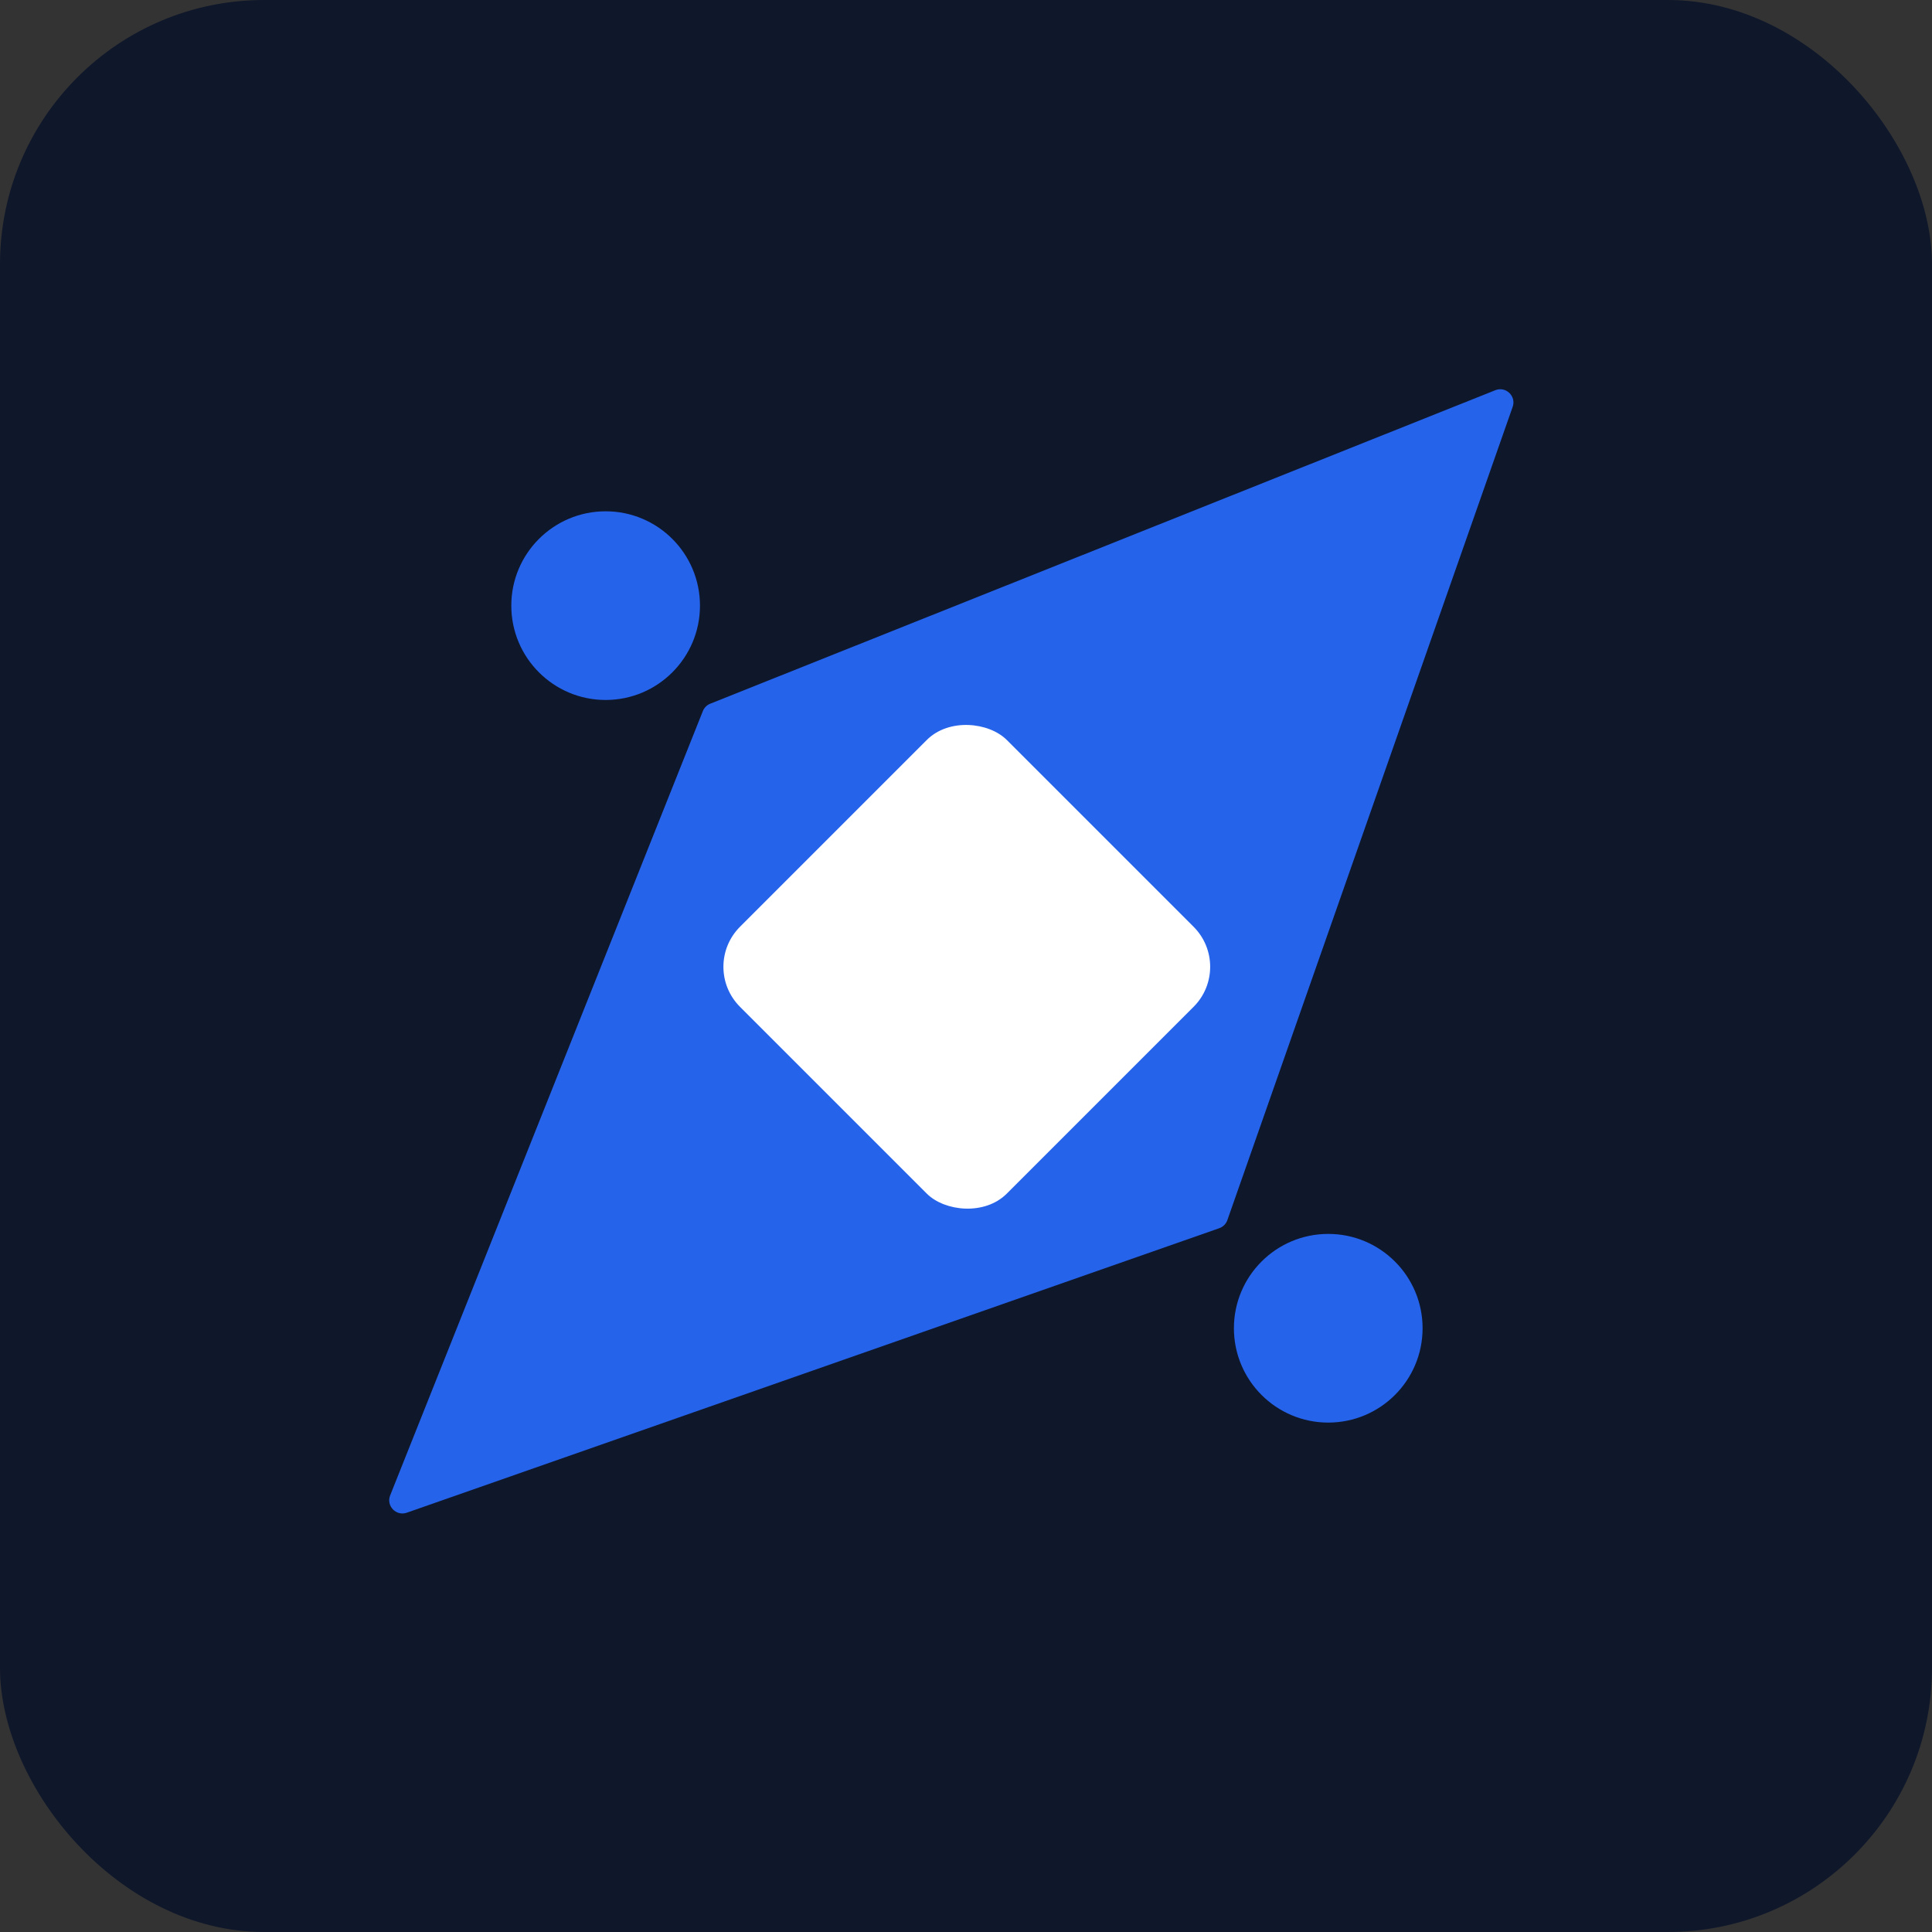 <svg width="1024" height="1024" viewBox="0 0 1024 1024" fill="none" xmlns="http://www.w3.org/2000/svg">
<rect x="0" y="0" width="1024" height="1024" fill="#333333" stroke="none"/>
<rect width="1024" height="1024" rx="140" fill="#0F172A"/>
<path d="M372.528 376.887C373.239 375.104 374.651 373.691 376.434 372.979L792.546 206.817C798.127 204.588 803.736 209.965 801.747 215.635L650.528 646.689C649.823 648.697 648.244 650.275 646.236 650.978L215.616 801.763C209.948 803.748 204.577 798.142 206.801 792.564L372.528 376.887Z" fill="#2563EB"/>
<rect x="371" y="512.421" width="200" height="200" rx="30" transform="rotate(-45 371 512.421)" fill="white"/>
<circle cx="321" cy="321" r="50" fill="#2563EB"/>
<circle cx="704" cy="704" r="50" fill="#2563EB"/>
</svg>
